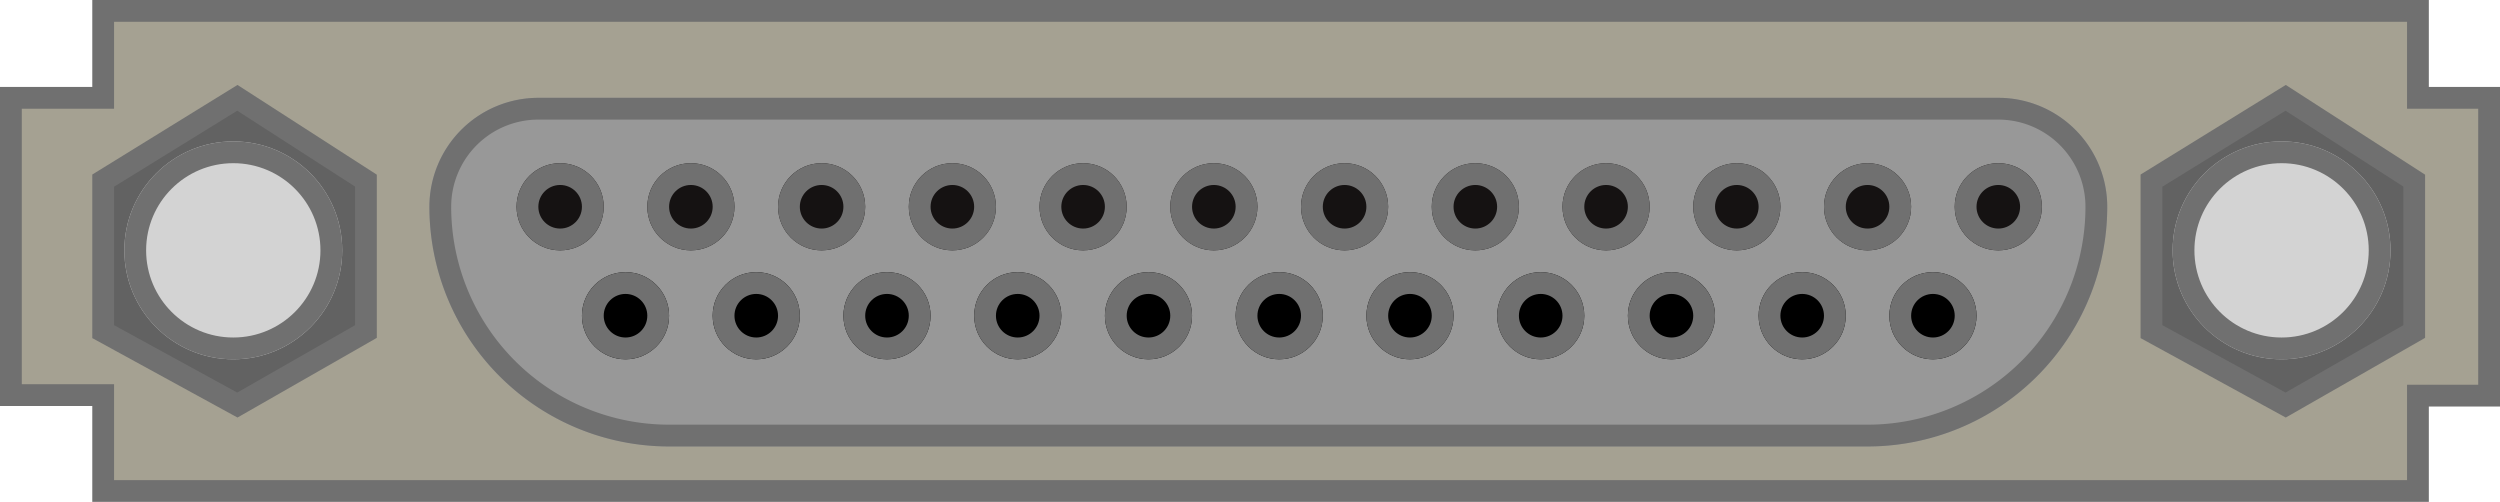 <svg xmlns="http://www.w3.org/2000/svg" xmlns:xlink="http://www.w3.org/1999/xlink" viewBox="0 0 114.73 23.033">
  <defs>
    <style>
      .cls-1 {
        fill: none;
      }

      .cls-2 {
        fill: #a5a192;
      }

      .cls-2, .cls-3, .cls-5, .cls-7, .cls-8, .cls-9 {
        stroke: #707070;
      }

      .cls-3 {
        fill: #989898;
      }

      .cls-4 {
        clip-path: url(#clip-path);
      }

      .cls-5 {
        fill: #151212;
      }

      .cls-6 {
        clip-path: url(#clip-path-2);
      }

      .cls-8 {
        fill: #626262;
      }

      .cls-9 {
        fill: #d3d3d3;
      }

      .cls-10 {
        stroke: none;
      }
    </style>
    <clipPath id="clip-path">
      <rect class="cls-1" width="70" height="4"/>
    </clipPath>
    <clipPath id="clip-path-2">
      <rect class="cls-1" width="64" height="4"/>
    </clipPath>
  </defs>
  <g id="Parallel_Port" data-name="Parallel Port" transform="translate(-15.294 820.489)">
    <path id="Path_11" data-name="Path 11" class="cls-2" d="M20.029-816v-3.989H126.258V-816h3.266v13.668h-3.266v4.376H20.029v-4.4H15.794V-816Z"/>
    <g id="Rectangle_57" data-name="Rectangle 57" class="cls-3" transform="translate(35 -816)">
      <path class="cls-10" d="M5,0H72a5,5,0,0,1,5,5V5A11,11,0,0,1,66,16H11A11,11,0,0,1,0,5V5A5,5,0,0,1,5,0Z"/>
      <path class="cls-1" d="M5,.5H72A4.5,4.5,0,0,1,76.5,5V5A10.5,10.5,0,0,1,66,15.5H11A10.5,10.5,0,0,1,.5,5V5A4.5,4.5,0,0,1,5,.5Z"/>
    </g>
    <g id="Repeat_Grid_1" data-name="Repeat Grid 1" class="cls-4" transform="translate(39 -813)">
      <g transform="translate(-38 813)">
        <g id="Ellipse_3" data-name="Ellipse 3" class="cls-5" transform="translate(38 -813)">
          <circle class="cls-10" cx="2" cy="2" r="2"/>
          <circle class="cls-1" cx="2" cy="2" r="1.5"/>
        </g>
      </g>
      <g transform="translate(-32 813)">
        <g id="Ellipse_3-2" data-name="Ellipse 3" class="cls-5" transform="translate(38 -813)">
          <circle class="cls-10" cx="2" cy="2" r="2"/>
          <circle class="cls-1" cx="2" cy="2" r="1.5"/>
        </g>
      </g>
      <g transform="translate(-26 813)">
        <g id="Ellipse_3-3" data-name="Ellipse 3" class="cls-5" transform="translate(38 -813)">
          <circle class="cls-10" cx="2" cy="2" r="2"/>
          <circle class="cls-1" cx="2" cy="2" r="1.5"/>
        </g>
      </g>
      <g transform="translate(-20 813)">
        <g id="Ellipse_3-4" data-name="Ellipse 3" class="cls-5" transform="translate(38 -813)">
          <circle class="cls-10" cx="2" cy="2" r="2"/>
          <circle class="cls-1" cx="2" cy="2" r="1.5"/>
        </g>
      </g>
      <g transform="translate(-14 813)">
        <g id="Ellipse_3-5" data-name="Ellipse 3" class="cls-5" transform="translate(38 -813)">
          <circle class="cls-10" cx="2" cy="2" r="2"/>
          <circle class="cls-1" cx="2" cy="2" r="1.5"/>
        </g>
      </g>
      <g transform="translate(-8 813)">
        <g id="Ellipse_3-6" data-name="Ellipse 3" class="cls-5" transform="translate(38 -813)">
          <circle class="cls-10" cx="2" cy="2" r="2"/>
          <circle class="cls-1" cx="2" cy="2" r="1.5"/>
        </g>
      </g>
      <g transform="translate(-2 813)">
        <g id="Ellipse_3-7" data-name="Ellipse 3" class="cls-5" transform="translate(38 -813)">
          <circle class="cls-10" cx="2" cy="2" r="2"/>
          <circle class="cls-1" cx="2" cy="2" r="1.5"/>
        </g>
      </g>
      <g transform="translate(4 813)">
        <g id="Ellipse_3-8" data-name="Ellipse 3" class="cls-5" transform="translate(38 -813)">
          <circle class="cls-10" cx="2" cy="2" r="2"/>
          <circle class="cls-1" cx="2" cy="2" r="1.5"/>
        </g>
      </g>
      <g transform="translate(10 813)">
        <g id="Ellipse_3-9" data-name="Ellipse 3" class="cls-5" transform="translate(38 -813)">
          <circle class="cls-10" cx="2" cy="2" r="2"/>
          <circle class="cls-1" cx="2" cy="2" r="1.5"/>
        </g>
      </g>
      <g transform="translate(16 813)">
        <g id="Ellipse_3-10" data-name="Ellipse 3" class="cls-5" transform="translate(38 -813)">
          <circle class="cls-10" cx="2" cy="2" r="2"/>
          <circle class="cls-1" cx="2" cy="2" r="1.5"/>
        </g>
      </g>
      <g transform="translate(22 813)">
        <g id="Ellipse_3-11" data-name="Ellipse 3" class="cls-5" transform="translate(38 -813)">
          <circle class="cls-10" cx="2" cy="2" r="2"/>
          <circle class="cls-1" cx="2" cy="2" r="1.5"/>
        </g>
      </g>
      <g transform="translate(28 813)">
        <g id="Ellipse_3-12" data-name="Ellipse 3" class="cls-5" transform="translate(38 -813)">
          <circle class="cls-10" cx="2" cy="2" r="2"/>
          <circle class="cls-1" cx="2" cy="2" r="1.5"/>
        </g>
      </g>
    </g>
    <g id="Repeat_Grid_2" data-name="Repeat Grid 2" class="cls-6" transform="translate(42 -808)">
      <g transform="translate(-38 813)">
        <g id="Ellipse_3-13" data-name="Ellipse 3" class="cls-7" transform="translate(38 -813)">
          <circle class="cls-10" cx="2" cy="2" r="2"/>
          <circle class="cls-1" cx="2" cy="2" r="1.5"/>
        </g>
      </g>
      <g transform="translate(-32 813)">
        <g id="Ellipse_3-14" data-name="Ellipse 3" class="cls-7" transform="translate(38 -813)">
          <circle class="cls-10" cx="2" cy="2" r="2"/>
          <circle class="cls-1" cx="2" cy="2" r="1.5"/>
        </g>
      </g>
      <g transform="translate(-26 813)">
        <g id="Ellipse_3-15" data-name="Ellipse 3" class="cls-7" transform="translate(38 -813)">
          <circle class="cls-10" cx="2" cy="2" r="2"/>
          <circle class="cls-1" cx="2" cy="2" r="1.5"/>
        </g>
      </g>
      <g transform="translate(-20 813)">
        <g id="Ellipse_3-16" data-name="Ellipse 3" class="cls-7" transform="translate(38 -813)">
          <circle class="cls-10" cx="2" cy="2" r="2"/>
          <circle class="cls-1" cx="2" cy="2" r="1.5"/>
        </g>
      </g>
      <g transform="translate(-14 813)">
        <g id="Ellipse_3-17" data-name="Ellipse 3" class="cls-7" transform="translate(38 -813)">
          <circle class="cls-10" cx="2" cy="2" r="2"/>
          <circle class="cls-1" cx="2" cy="2" r="1.5"/>
        </g>
      </g>
      <g transform="translate(-8 813)">
        <g id="Ellipse_3-18" data-name="Ellipse 3" class="cls-7" transform="translate(38 -813)">
          <circle class="cls-10" cx="2" cy="2" r="2"/>
          <circle class="cls-1" cx="2" cy="2" r="1.5"/>
        </g>
      </g>
      <g transform="translate(-2 813)">
        <g id="Ellipse_3-19" data-name="Ellipse 3" class="cls-7" transform="translate(38 -813)">
          <circle class="cls-10" cx="2" cy="2" r="2"/>
          <circle class="cls-1" cx="2" cy="2" r="1.5"/>
        </g>
      </g>
      <g transform="translate(4 813)">
        <g id="Ellipse_3-20" data-name="Ellipse 3" class="cls-7" transform="translate(38 -813)">
          <circle class="cls-10" cx="2" cy="2" r="2"/>
          <circle class="cls-1" cx="2" cy="2" r="1.5"/>
        </g>
      </g>
      <g transform="translate(10 813)">
        <g id="Ellipse_3-21" data-name="Ellipse 3" class="cls-7" transform="translate(38 -813)">
          <circle class="cls-10" cx="2" cy="2" r="2"/>
          <circle class="cls-1" cx="2" cy="2" r="1.5"/>
        </g>
      </g>
      <g transform="translate(16 813)">
        <g id="Ellipse_3-22" data-name="Ellipse 3" class="cls-7" transform="translate(38 -813)">
          <circle class="cls-10" cx="2" cy="2" r="2"/>
          <circle class="cls-1" cx="2" cy="2" r="1.5"/>
        </g>
      </g>
      <g transform="translate(22 813)">
        <g id="Ellipse_3-23" data-name="Ellipse 3" class="cls-7" transform="translate(38 -813)">
          <circle class="cls-10" cx="2" cy="2" r="2"/>
          <circle class="cls-1" cx="2" cy="2" r="1.5"/>
        </g>
      </g>
    </g>
    <g id="Group_21" data-name="Group 21" transform="translate(2)">
      <path id="Path_10" data-name="Path 10" class="cls-8" d="M24.22-816l-6.158,3.8v6.931L24.22-801.9l5.9-3.374V-812.2Z" transform="translate(-0.033 0)"/>
      <g id="Ellipse_1" data-name="Ellipse 1" class="cls-9" transform="translate(19 -814)">
        <circle class="cls-10" cx="5" cy="5" r="5"/>
        <circle class="cls-1" cx="5" cy="5" r="4.5"/>
      </g>
    </g>
    <g id="Group_22" data-name="Group 22" transform="translate(96)">
      <path id="Path_10-2" data-name="Path 10" class="cls-8" d="M24.22-816l-6.158,3.8v6.931L24.22-801.9l5.9-3.374V-812.2Z" transform="translate(-0.033 0)"/>
      <g id="Ellipse_1-2" data-name="Ellipse 1" class="cls-9" transform="translate(19 -814)">
        <circle class="cls-10" cx="5" cy="5" r="5"/>
        <circle class="cls-1" cx="5" cy="5" r="4.5"/>
      </g>
    </g>
  </g>
</svg>
